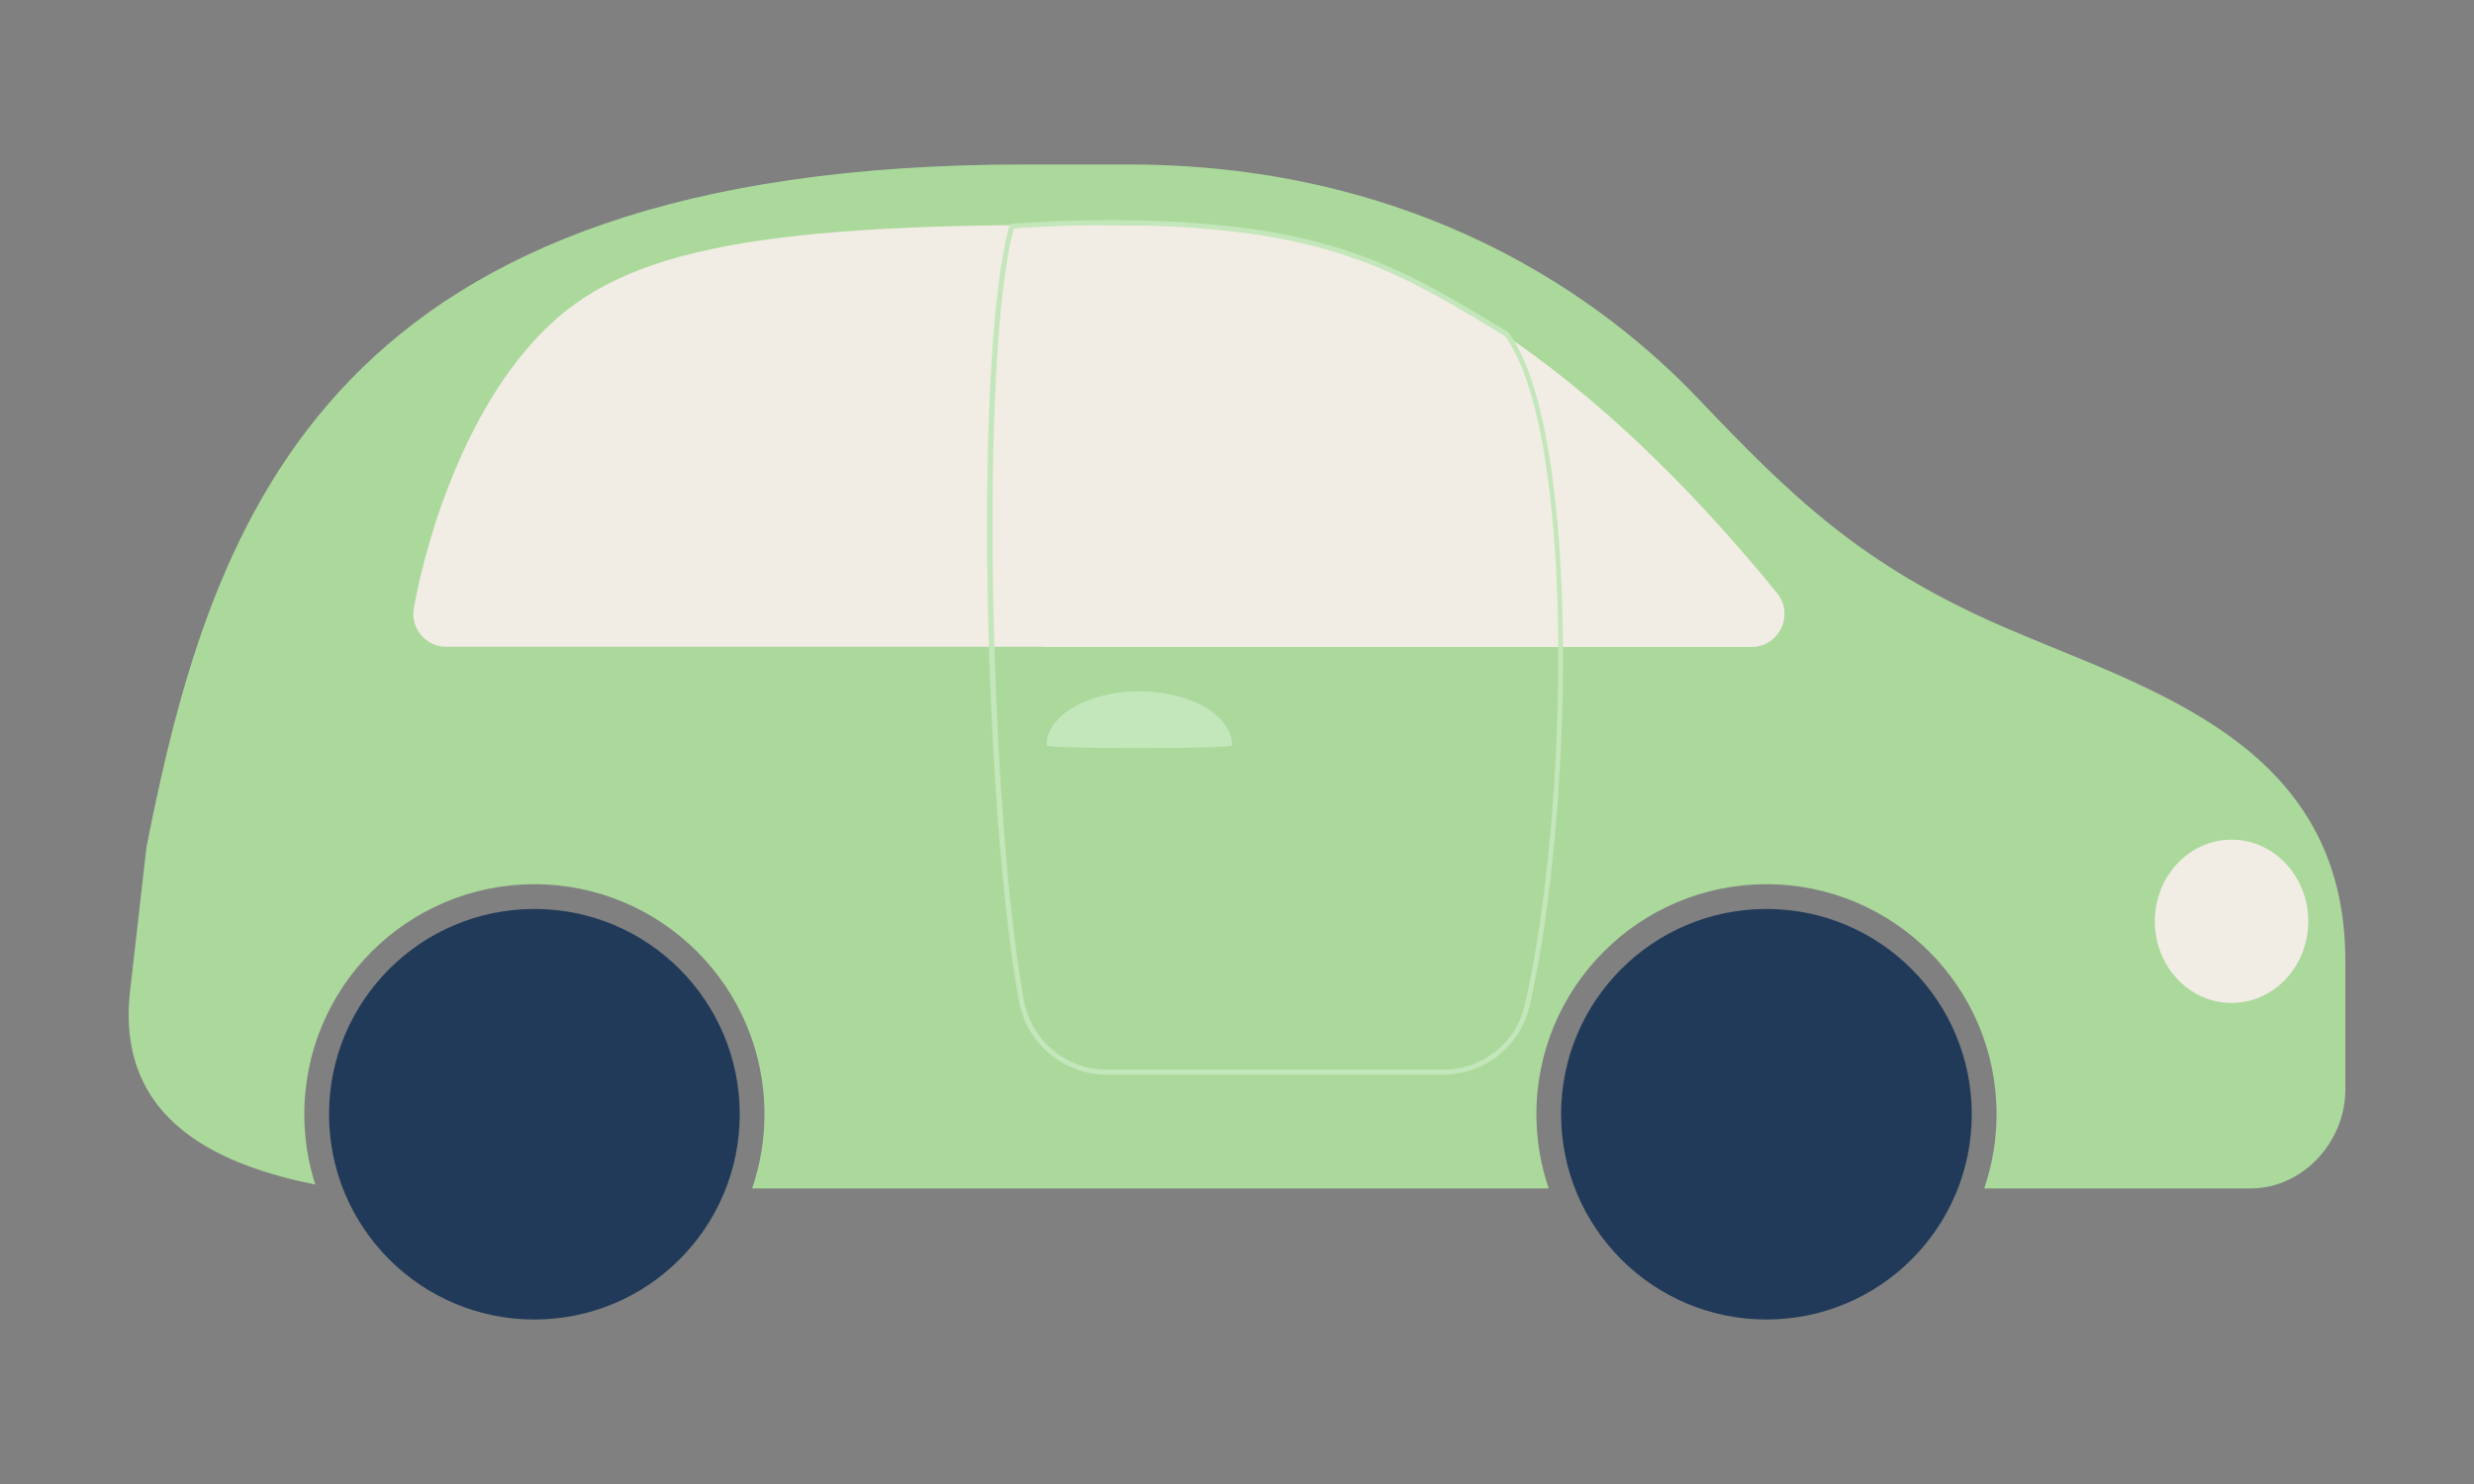 <?xml version="1.0" encoding="utf-8"?>
<!-- Generator: Adobe Illustrator 24.2.1, SVG Export Plug-In . SVG Version: 6.00 Build 0)  -->
<svg version="1.1" id="Lager_1_kopia" xmlns="http://www.w3.org/2000/svg" xmlns:xlink="http://www.w3.org/1999/xlink" x="0px"
	 y="0px" viewBox="0 0 500 300" style="enable-background:new 0 0 500 300;" xml:space="preserve">
<rect x="0" y="0" width="500" height="300" fill="#808080" stroke="none"/>
<style type="text/css">
	.st0{fill:#ABD99C;}
	.st1{fill:#223A59;}
	.st2{fill:#F2EDE4;}
	.st3{fill:#C3E6BA;}
</style>
<g>
	<g>
		<path class="st0" d="M26.34,199.91l3.26-28.66c13.4-68,37.4-138,177.4-138h21c54,0,92,23,115.15,47.28
			c18.62,19.53,32.85,33.72,62.07,46.34S474,150.25,474,194.25v26c0,10.58-8.58,20-19.16,20h-53.82c1.6-4.71,2.49-9.75,2.49-15
			c0-25.68-20.82-46.5-46.5-46.5s-46.5,20.82-46.5,46.5c0,5.25,0.88,10.29,2.49,15H152.01c1.6-4.71,2.49-9.75,2.49-15
			c0-25.68-20.82-46.5-46.5-46.5s-46.5,20.82-46.5,46.5c0,4.96,0.78,9.74,2.22,14.22C45.56,235.76,23,227.25,26.34,199.91z"/>
	</g>
	<circle class="st1" cx="108" cy="225.25" r="41.5"/>
	<circle class="st1" cx="357" cy="225.25" r="41.5"/>
	<ellipse class="st2" cx="451" cy="186.25" rx="15.5" ry="16.5"/>
	<path class="st2" d="M353.96,130.75H90.19c-4.13,0-7.27-3.72-6.55-7.79c2.62-14.78,11.62-45.02,30.85-60.21
		c19-15,53.01-18.41,128-17c53,1,97.93,51.25,116.62,74.16C362.66,124.25,359.56,130.75,353.96,130.75z"/>
	<path class="st2" d="M353.96,130.75h-143.2l-1.27-85.29c0,0,22.67,0.1,33,0.29c53,1,97.93,51.25,116.62,74.16
		C362.66,124.25,359.56,130.75,353.96,130.75z"/>
	<path class="st3" d="M211.5,150.68c0,0.76,37.5,0.76,37.5,0c0-6.04-8.39-10.93-18.75-10.93
		C219.89,139.75,211.5,144.64,211.5,150.68z"/>
	<path class="st3" d="M205.94,202.39c-6.99-38.17-9.27-130.52-1.92-156.78l0.09-0.33l0.34-0.03c0.34-0.03,33.68-2.98,59.16,3.01
		c16.1,3.79,26.68,10.15,38.92,17.52l2.22,1.34l0.15,0.13c14.75,20.13,13.08,97.96,4.21,136.17c-1.89,8.14-9.08,13.82-17.49,13.82
		H223.7C214.98,217.25,207.51,211,205.94,202.39z M302.02,66.64c-12.17-7.33-22.69-13.65-38.63-17.41
		c-23.93-5.63-54.89-3.31-58.5-3.02c-7.01,25.9-4.8,118.65,2.04,156c1.49,8.13,8.54,14.04,16.78,14.04h67.92
		c7.94,0,14.74-5.37,16.52-13.05c8.82-37.99,10.56-115.21-3.99-135.27L302.02,66.64z"/>
</g>
</svg>
